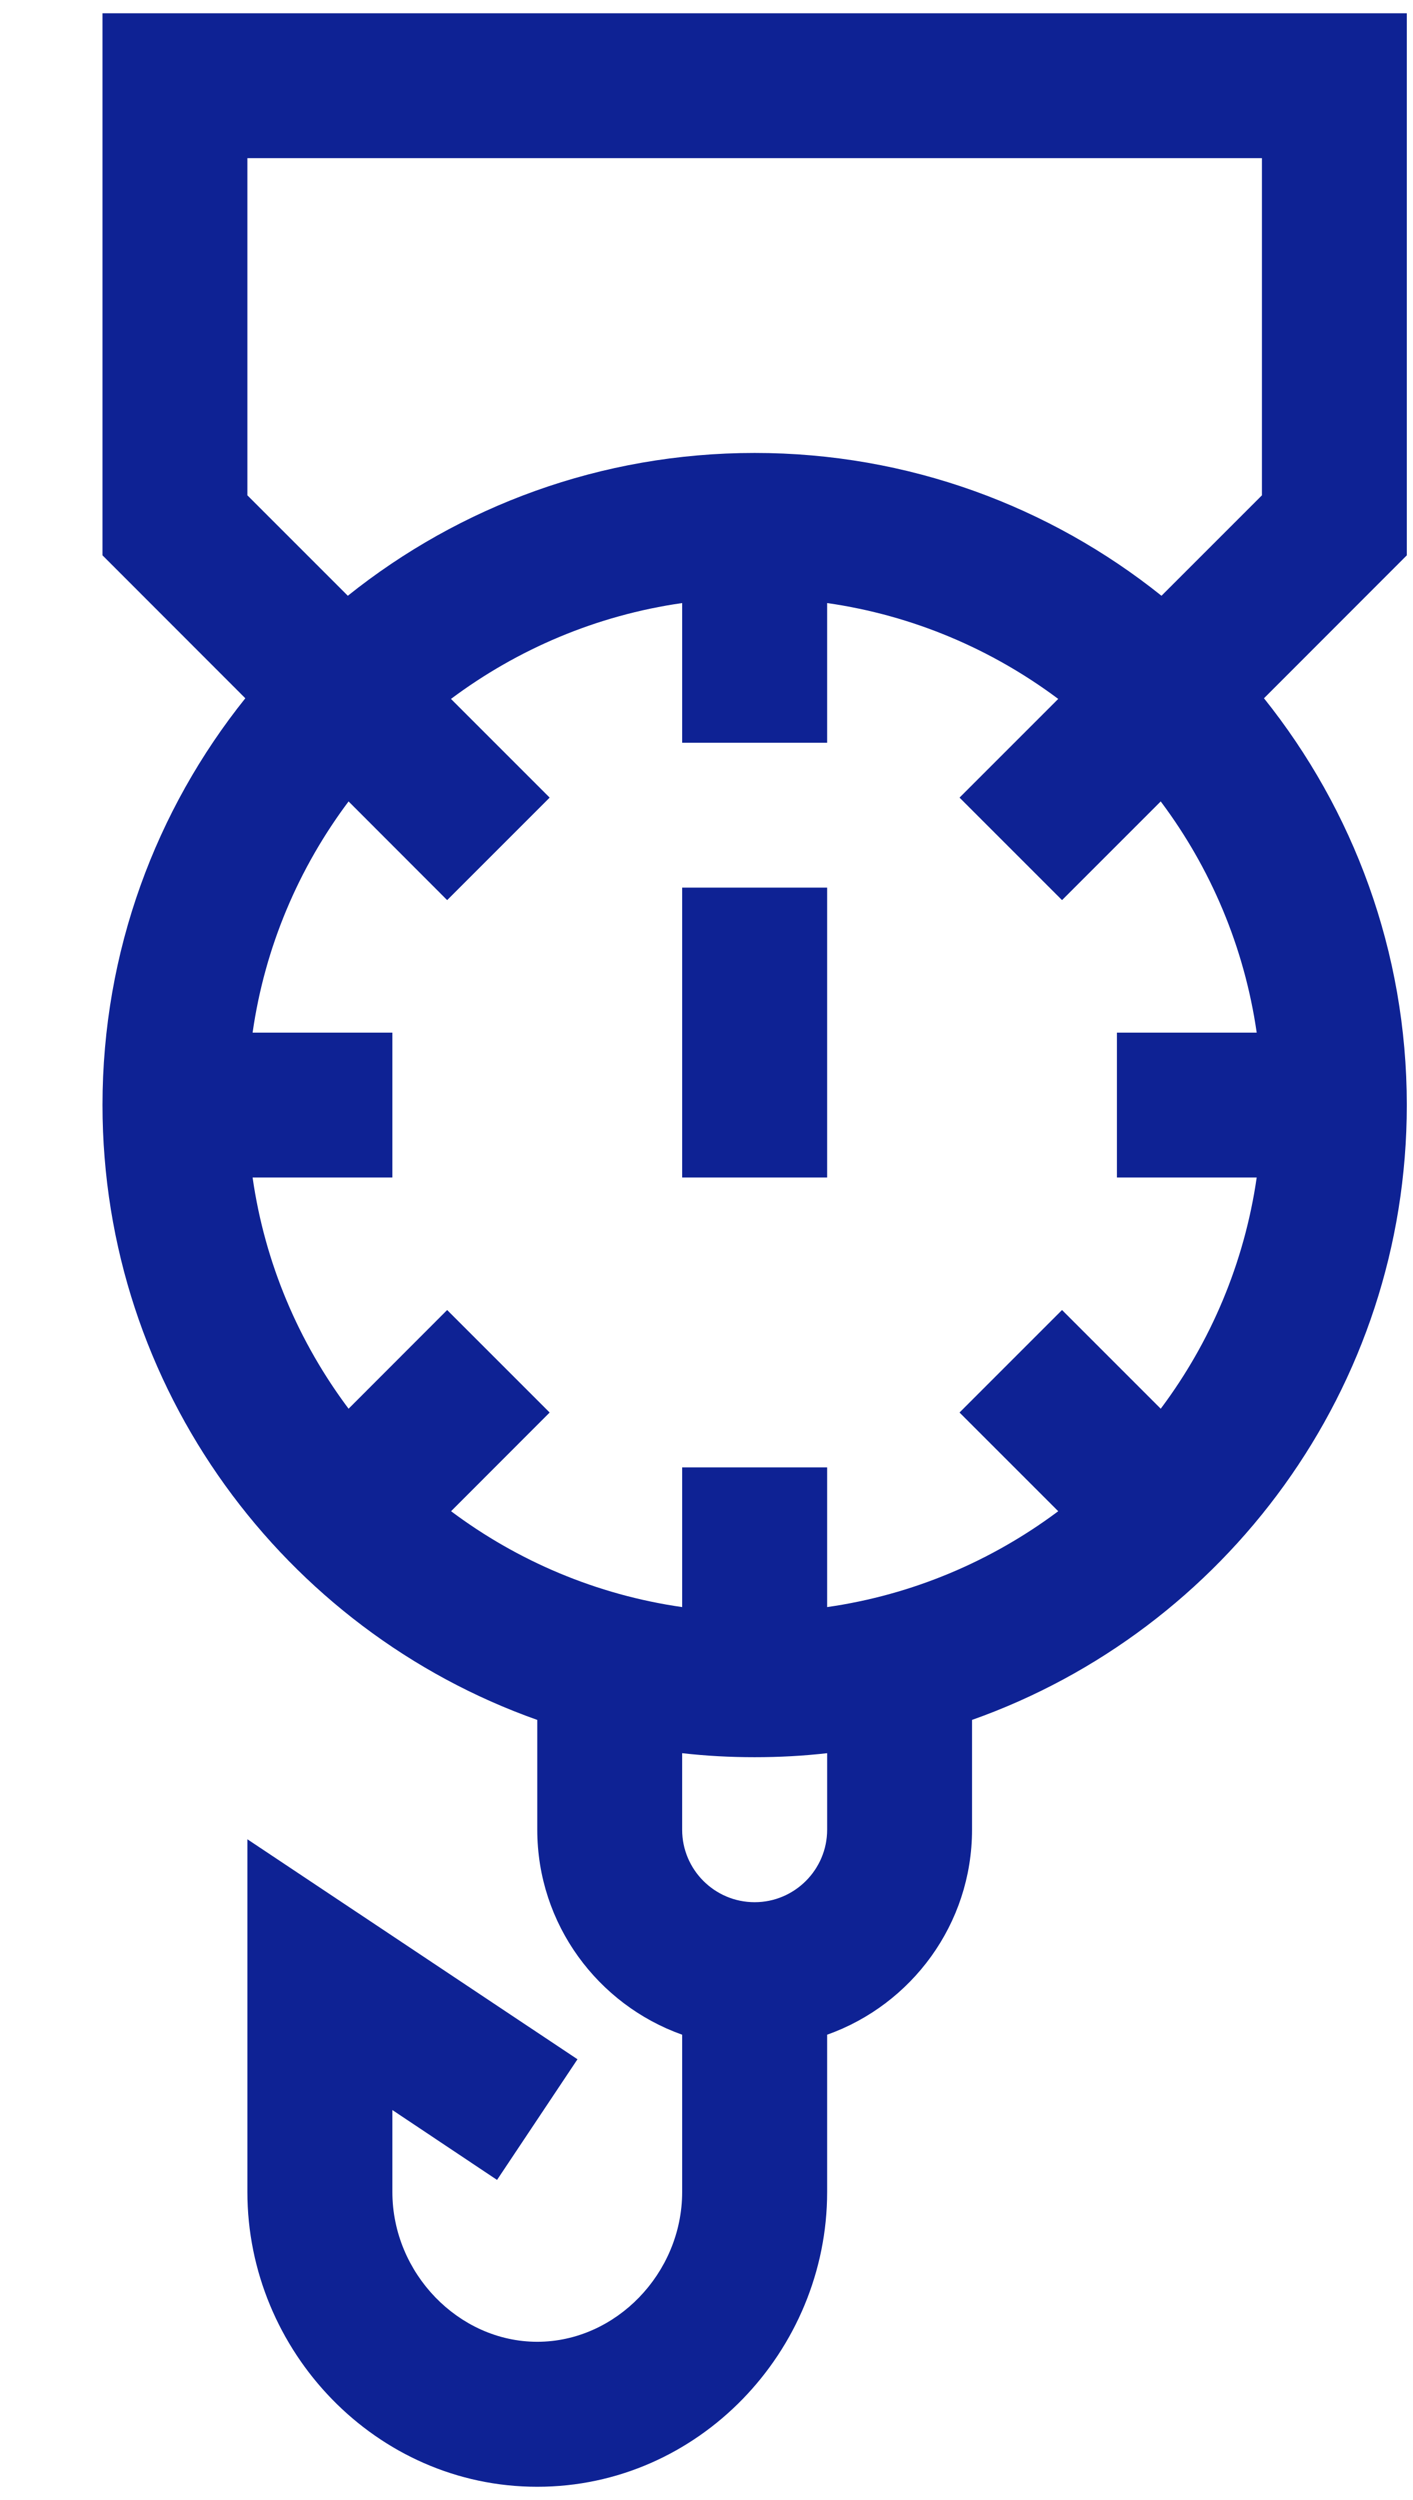 <svg width="13" height="23" viewBox="0 0 13 23" fill="none" xmlns="http://www.w3.org/2000/svg">
<path d="M12.943 0.122H0.943V5.109L2.257 6.424C1.435 7.45 0.943 8.752 0.943 10.166C0.943 12.774 2.615 14.998 4.943 15.823V16.833C4.943 17.702 5.5 18.443 6.276 18.719V20.166C6.276 20.913 5.666 21.544 4.943 21.544C4.22 21.544 3.61 20.913 3.61 20.166V19.412L4.573 20.055L5.313 18.945L2.276 16.921V20.166C2.276 21.628 3.458 22.878 4.943 22.878C6.428 22.878 7.61 21.628 7.61 20.166V18.719C8.386 18.443 8.943 17.702 8.943 16.833V15.823C11.271 14.998 12.943 12.774 12.943 10.166C12.943 8.752 12.45 7.45 11.629 6.424L12.943 5.109V0.122ZM2.276 1.455H11.61V4.557L10.686 5.481C9.659 4.659 8.357 4.167 6.943 4.167C5.528 4.167 4.227 4.659 3.2 5.481L2.276 4.557V1.455ZM7.61 16.833C7.61 17.201 7.31 17.5 6.943 17.5C6.575 17.5 6.276 17.201 6.276 16.833V16.129C6.495 16.154 6.718 16.166 6.943 16.166C7.168 16.166 7.391 16.154 7.61 16.129V16.833ZM11.562 9.5H10.276V10.833H11.562C11.448 11.622 11.137 12.349 10.679 12.96L9.771 12.052L8.828 12.995L9.736 13.903C9.125 14.36 8.399 14.672 7.61 14.785V13.5H6.276V14.785C5.487 14.672 4.76 14.36 4.15 13.903L5.057 12.995L4.114 12.052L3.207 12.96C2.749 12.349 2.437 11.623 2.324 10.833H3.61V9.5H2.324C2.437 8.71 2.749 7.984 3.207 7.373L4.114 8.281L5.057 7.338L4.149 6.43C4.76 5.973 5.487 5.661 6.276 5.548V6.833H7.61V5.548C8.399 5.661 9.125 5.973 9.736 6.43L8.828 7.338L9.771 8.281L10.679 7.373C11.137 7.984 11.448 8.71 11.562 9.5Z" fill="#0E2294"/>
<path d="M6.276 8.166H7.61V10.833H6.276V8.166Z" fill="#0E2294"/>
</svg>
